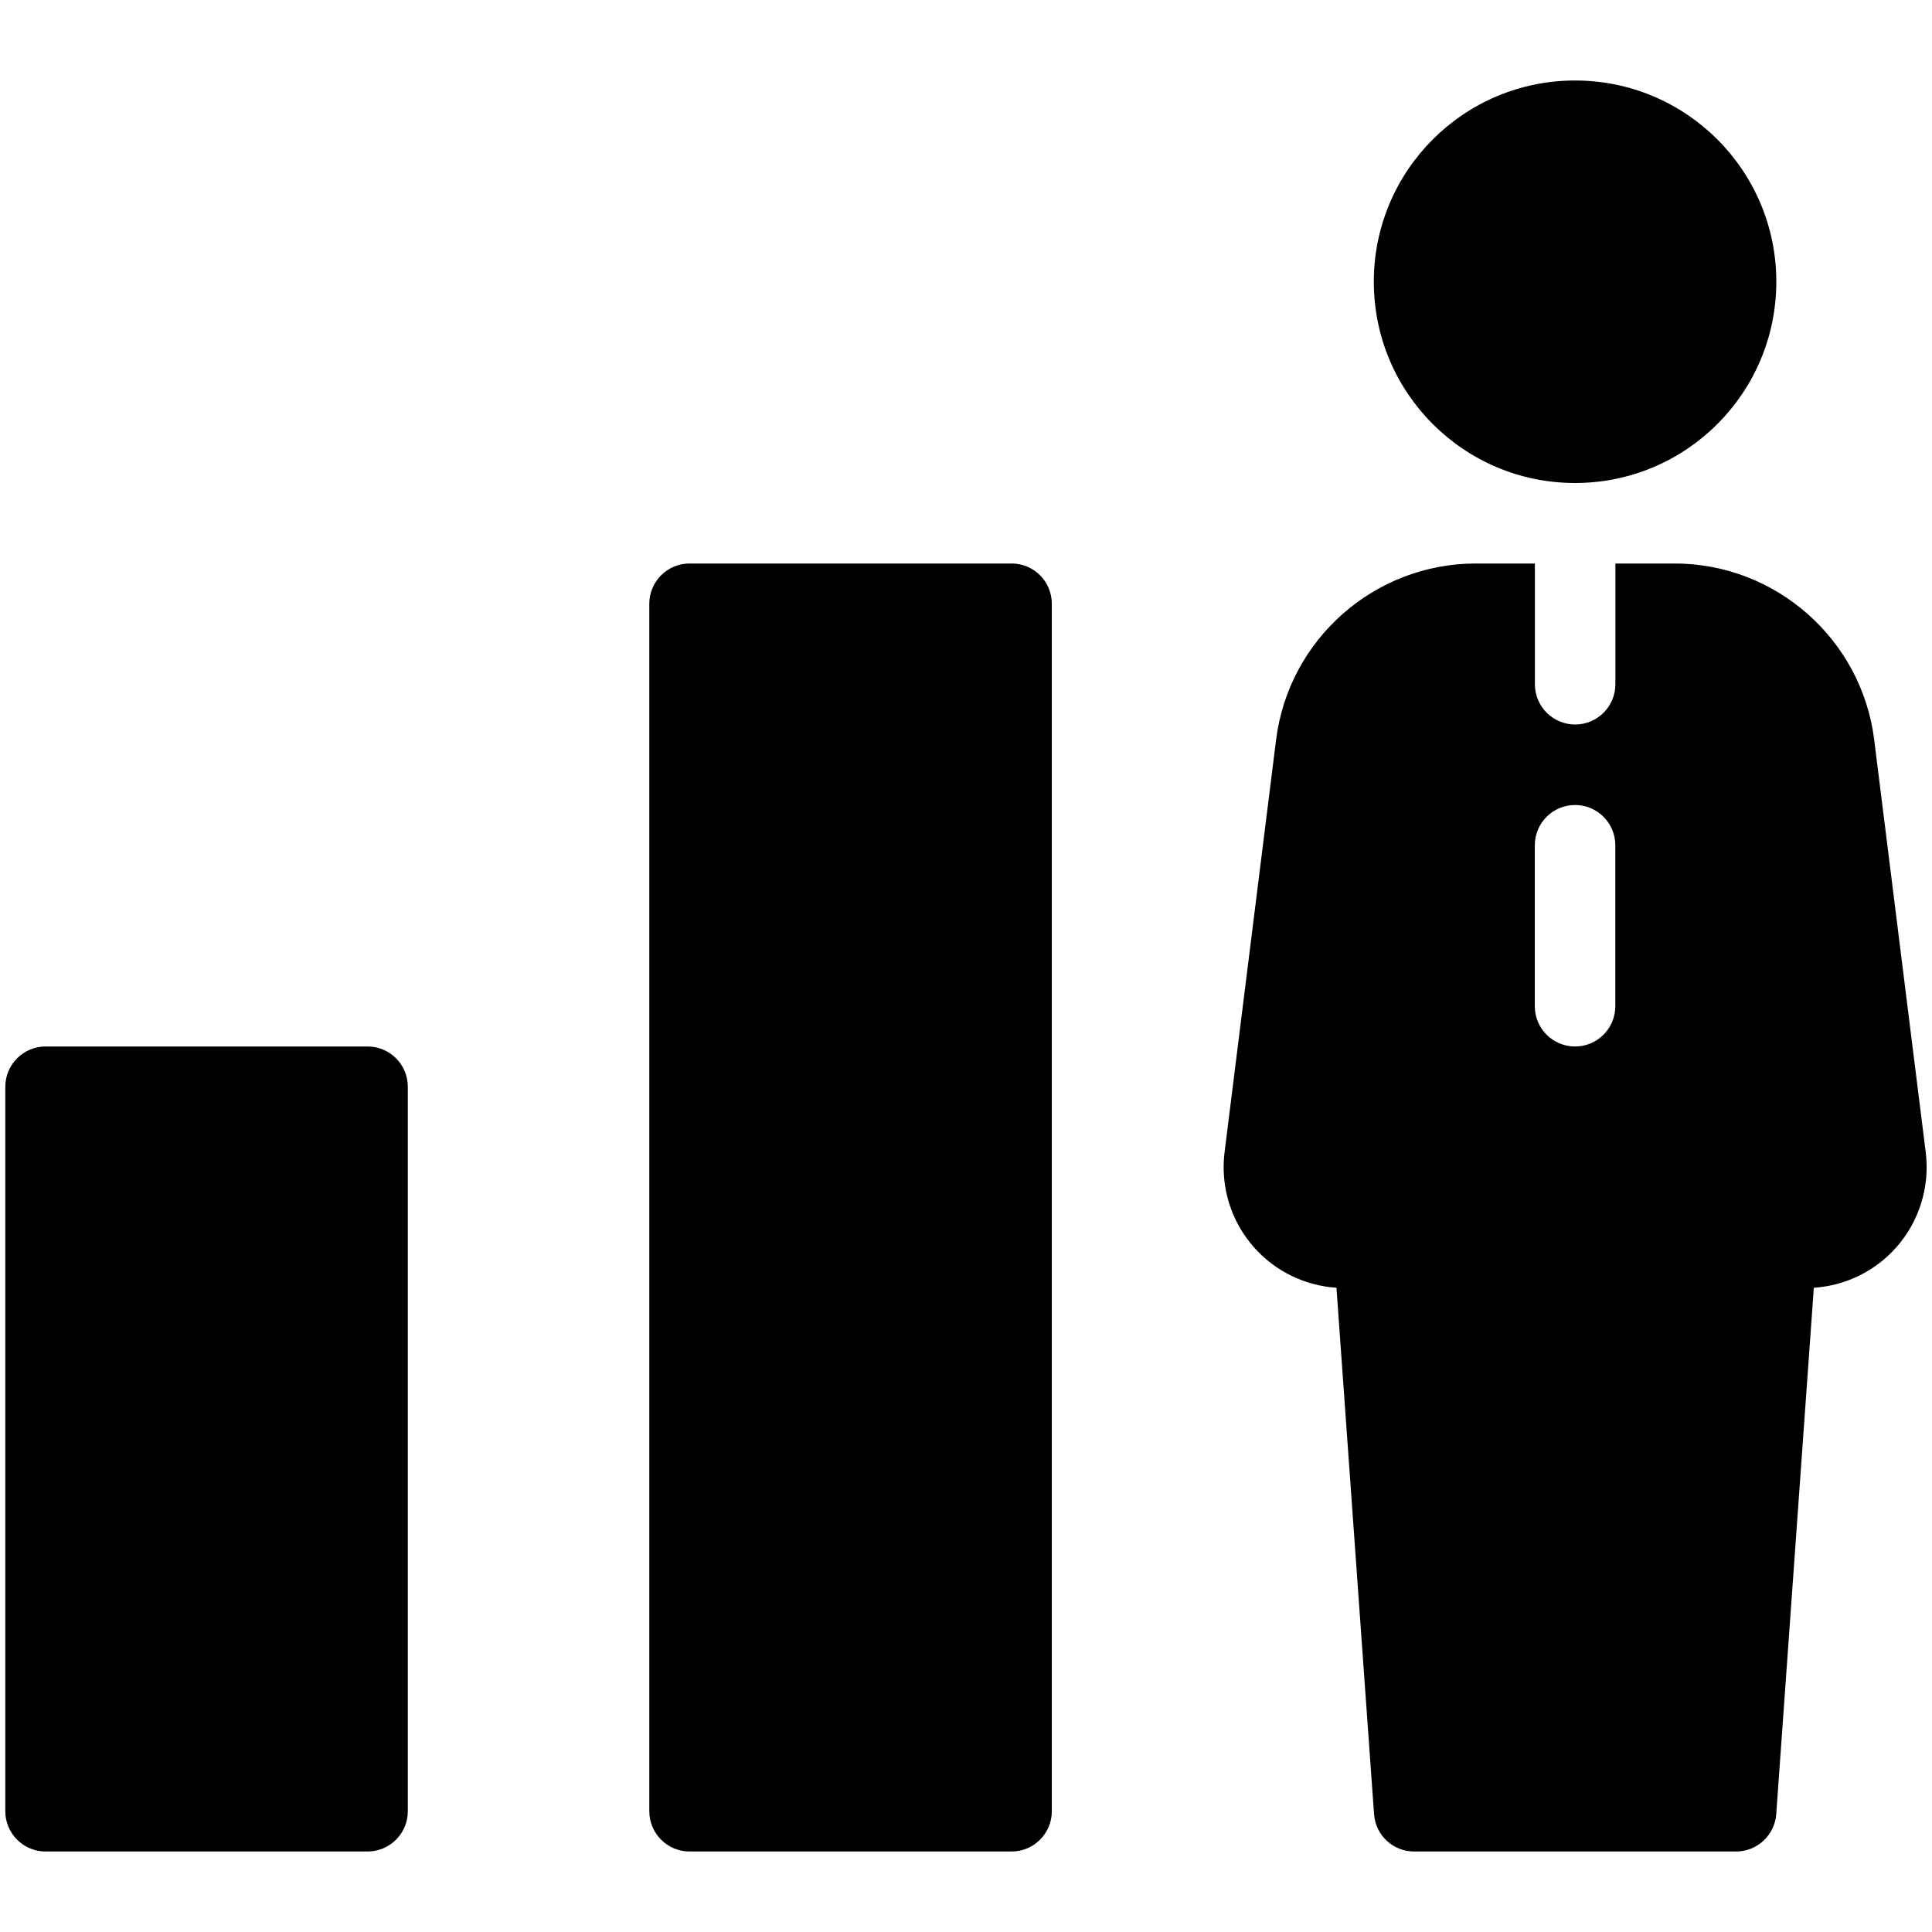<?xml version="1.0" encoding="iso-8859-1"?>
<!-- Generator: Adobe Illustrator 19.0.0, SVG Export Plug-In . SVG Version: 6.00 Build 0)  -->
<svg version="1.1" id="Layer_1" xmlns="http://www.w3.org/2000/svg" xmlns:xlink="http://www.w3.org/1999/xlink" x="0px" y="0px"
	 viewBox="0 0 24 24" style="enable-background:new 0 0 24 24;" xml:space="preserve">
<g>
	<circle cx="19.566" cy="3.5" r="2.5"/>
	<path d="M23.922,14.314l-0.64-5.124C23.126,7.941,22.059,7,20.801,7h-0.734v1.5c0,0.276-0.224,0.5-0.5,0.5s-0.5-0.224-0.5-0.5V7
		h-0.734c-1.258,0-2.325,0.941-2.481,2.19l-0.64,5.124c-0.053,0.427,0.079,0.856,0.364,1.179c0.263,0.298,0.632,0.478,1.026,0.504
		l0.467,6.539C17.087,22.797,17.304,23,17.566,23h4c0.262,0,0.48-0.203,0.499-0.464l0.467-6.539
		c0.394-0.026,0.763-0.206,1.026-0.504C23.843,15.17,23.975,14.741,23.922,14.314z M20.066,12.5c0,0.276-0.224,0.5-0.5,0.5
		s-0.5-0.224-0.5-0.5v-2c0-0.276,0.224-0.5,0.5-0.5s0.5,0.224,0.5,0.5V12.5z"/>
	<g>
		<path d="M4.566,13h-4c-0.276,0-0.5,0.224-0.5,0.5v9c0,0.276,0.224,0.5,0.5,0.5h4c0.276,0,0.5-0.224,0.5-0.5v-9
			C5.066,13.224,4.843,13,4.566,13z"/>
		<path d="M12.566,7h-4c-0.276,0-0.5,0.224-0.5,0.5v15c0,0.276,0.224,0.5,0.5,0.5h4c0.276,0,0.5-0.224,0.5-0.5v-15
			C13.066,7.224,12.843,7,12.566,7z"/>
	</g>
</g>
<g>
</g>
<g>
</g>
<g>
</g>
<g>
</g>
<g>
</g>
<g>
</g>
<g>
</g>
<g>
</g>
<g>
</g>
<g>
</g>
<g>
</g>
<g>
</g>
<g>
</g>
<g>
</g>
<g>
</g>
</svg>
